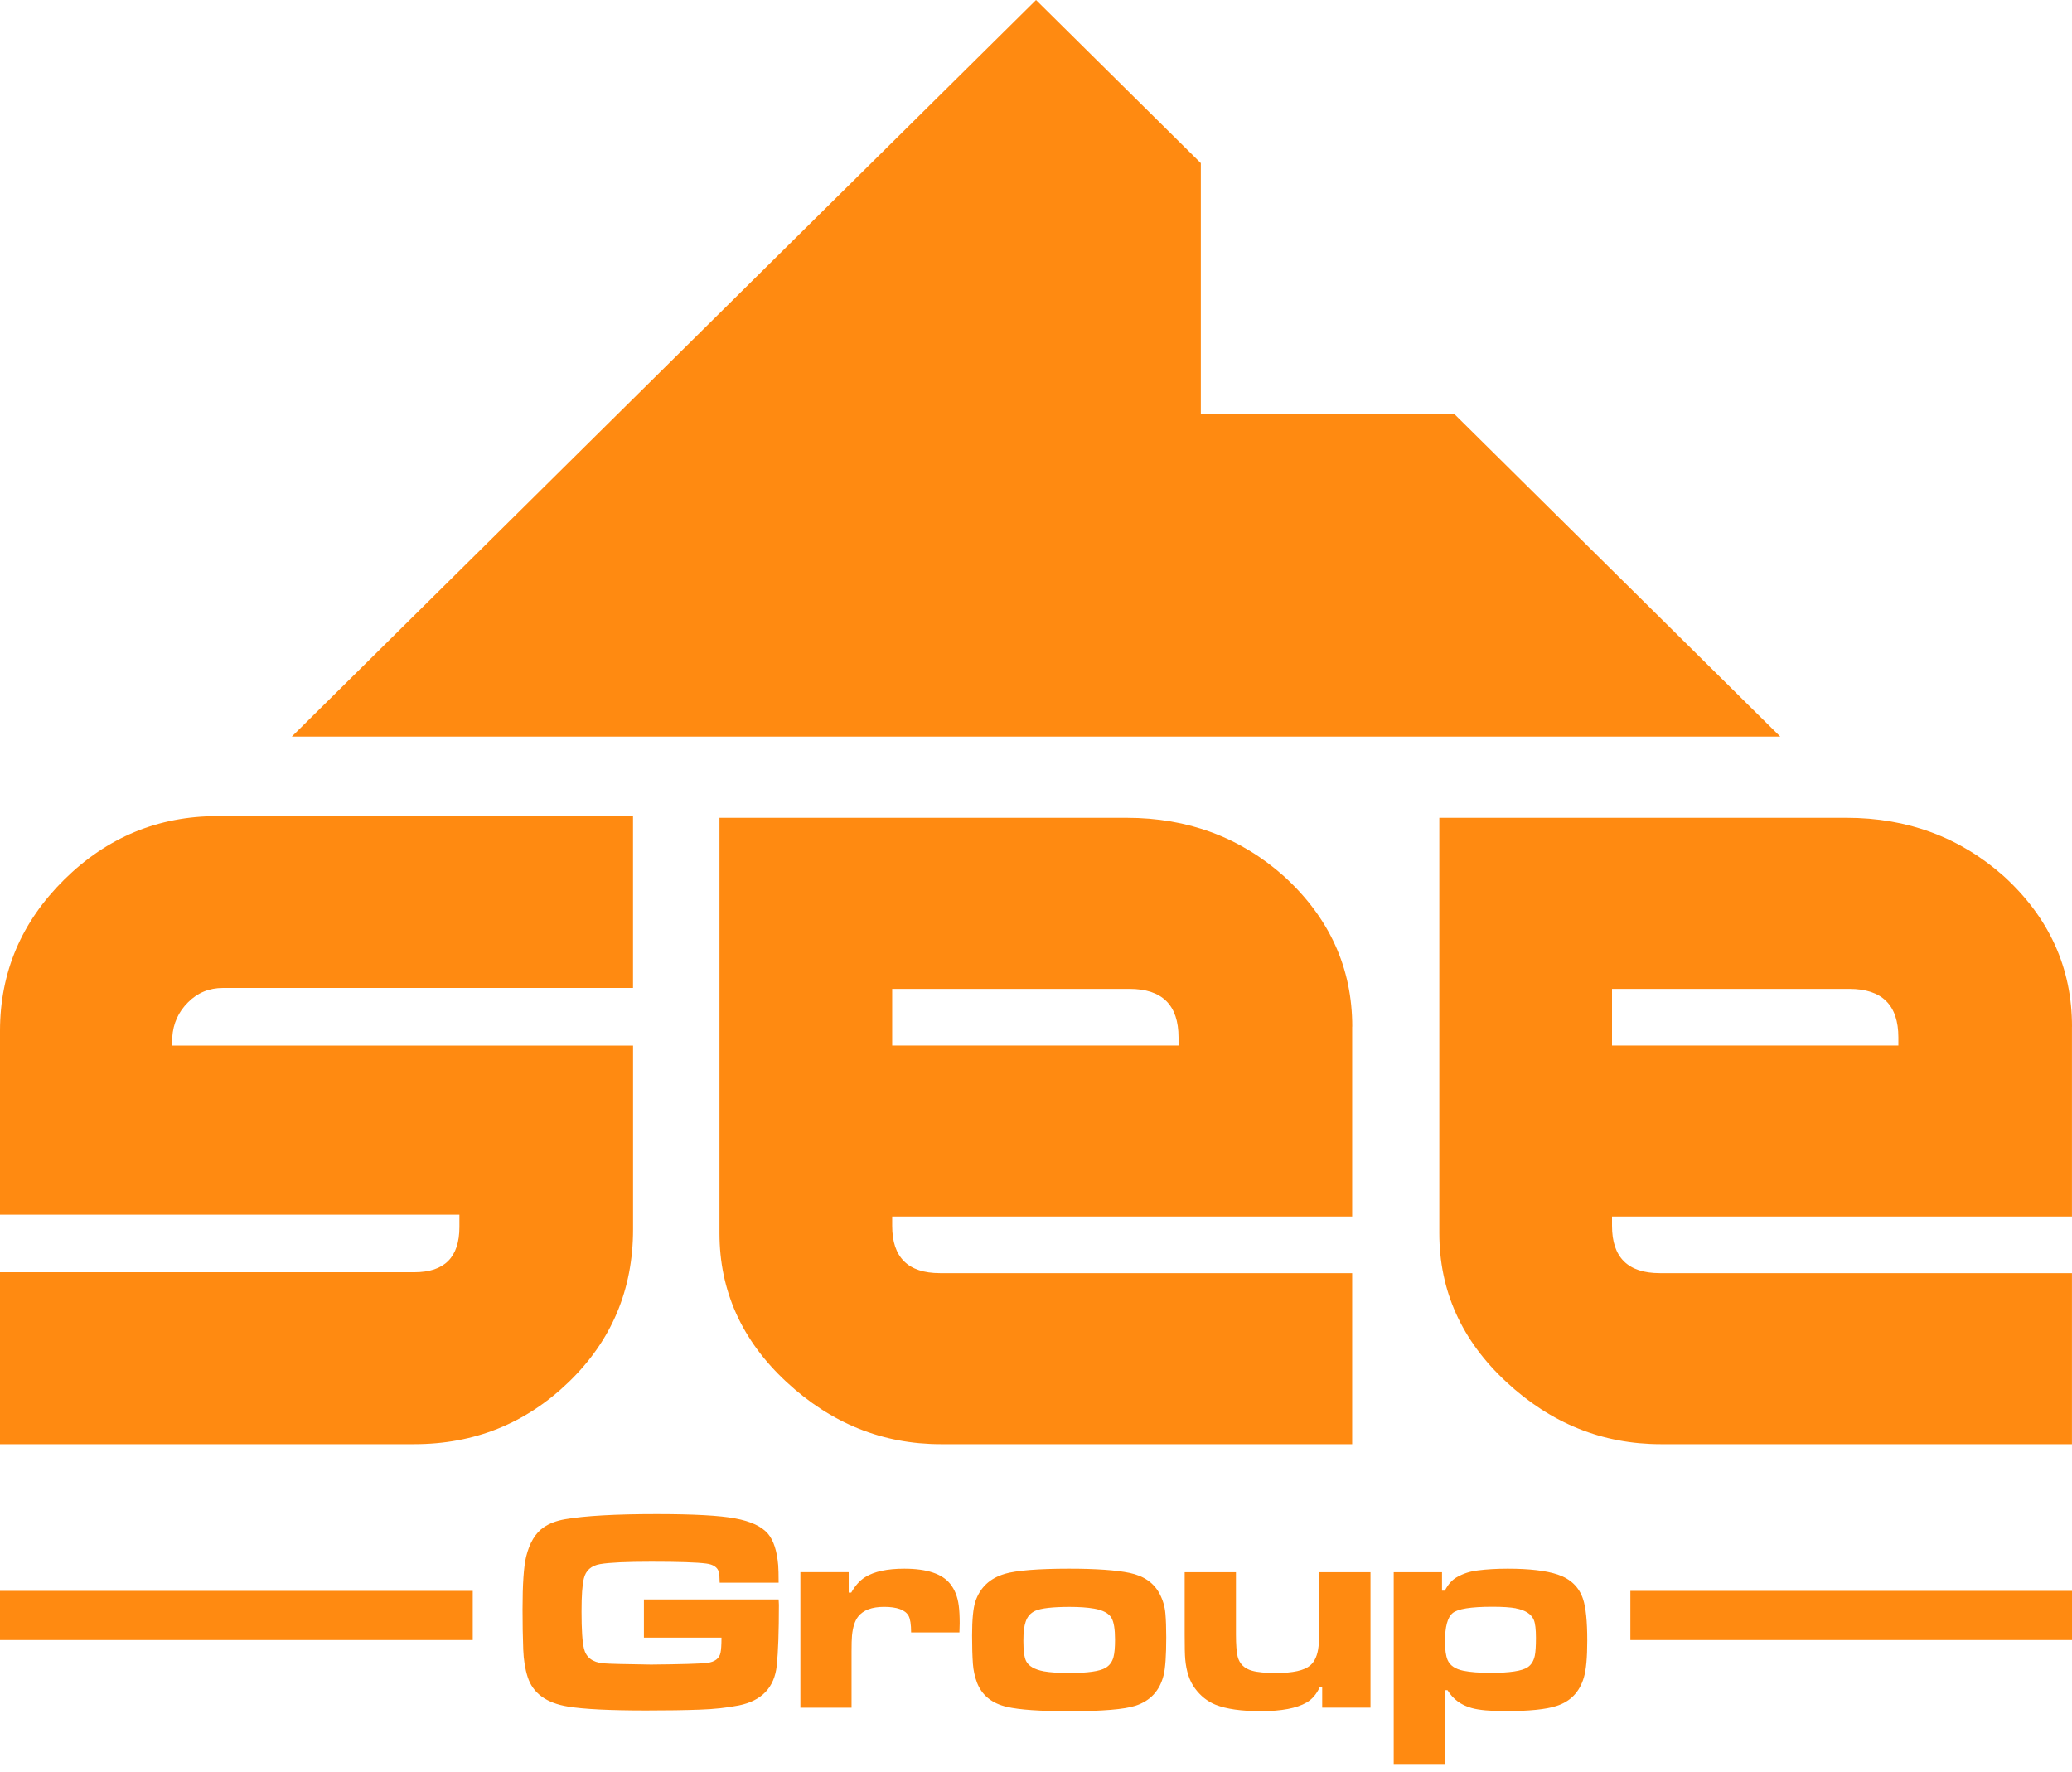 <svg width="200px" height="171px" viewBox="0 0 200 171" version="1.1" xmlns="http://www.w3.org/2000/svg" xmlns:xlink="http://www.w3.org/1999/xlink">
    <g id="logo-see-group" stroke="none" stroke-width="1" fill="none" fill-rule="evenodd">
        <path d="M16.631,100.921 L61.107,100.921 L61.107,118.656 C61.107,124.48 59.037,129.397 54.9,133.394 C50.768,137.392 45.795,139.395 39.987,139.395 L0,139.395 L0,122.801 L39.992,122.801 C42.898,122.801 44.345,121.356 44.345,118.438 L44.345,117.249 L0,117.249 L0,99.514 C0,93.853 2.066,88.987 6.203,84.901 C10.339,80.82 15.265,78.775 20.984,78.775 L61.103,78.775 L61.103,95.361 L21.515,95.361 C20.195,95.361 19.071,95.818 18.146,96.751 C17.221,97.674 16.712,98.795 16.627,100.118 L16.627,100.921 L16.631,100.921 Z M113.759,100.135 C113.759,97.011 112.177,95.449 109.016,95.449 L86.118,95.449 L86.118,100.917 L113.759,100.917 L113.759,100.131 L113.759,100.135 Z M130.518,99.098 L130.518,117.422 L86.118,117.422 L86.118,118.325 C86.118,121.369 87.654,122.888 90.73,122.888 L130.518,122.888 L130.518,139.395 L90.815,139.395 C85.185,139.395 80.221,137.388 75.91,133.386 C71.599,129.38 69.448,124.594 69.448,119.022 L69.448,78.939 L108.757,78.939 C114.65,78.939 119.708,80.816 123.925,84.57 C128.324,88.58 130.526,93.425 130.526,99.094 M183.241,100.135 C183.241,97.011 181.659,95.449 178.503,95.449 L155.6,95.449 L155.6,100.917 L183.241,100.917 L183.241,100.131 L183.241,100.135 Z M199.996,99.098 L199.996,117.422 L155.6,117.422 L155.6,118.325 C155.6,121.369 157.137,122.888 160.208,122.888 L199.996,122.888 L199.996,139.395 L160.302,139.395 C154.667,139.395 149.698,137.388 145.393,133.386 C141.081,129.38 138.931,124.594 138.931,119.022 L138.931,78.939 L178.239,78.939 C184.129,78.939 189.185,80.816 193.411,84.57 C197.807,88.58 200,93.425 200,99.094 M140.395,39.978 L115.911,39.978 L115.911,15.746 L100.004,2.84217094e-14 L28.167,71.1 L171.841,71.1 L140.395,39.978 Z M45.632,153.555 L45.632,158.303 L2.84217094e-14,158.303 L2.84217094e-14,153.555 L45.632,153.555 Z M157.372,153.555 L157.372,158.303 L200,158.303 L200,153.555 L157.372,153.555 Z M62.162,158.068 L69.642,158.068 C69.642,158.78 69.608,159.274 69.545,159.551 C69.426,160.09 69.002,160.409 68.272,160.51 C67.606,160.589 65.798,160.643 62.845,160.672 C60.274,160.635 58.734,160.597 58.225,160.552 C57.185,160.451 56.566,159.974 56.366,159.12 C56.209,158.478 56.133,157.289 56.133,155.544 C56.133,154.024 56.205,152.965 56.354,152.374 C56.536,151.591 57.058,151.123 57.928,150.972 C58.84,150.817 60.49,150.742 62.879,150.742 C65.506,150.742 67.266,150.8 68.17,150.918 C68.853,151.005 69.261,151.281 69.388,151.742 C69.434,151.923 69.46,152.265 69.468,152.768 L75.158,152.768 C75.158,152.002 75.145,151.436 75.116,151.068 C74.997,149.69 74.67,148.685 74.131,148.045 C73.52,147.334 72.464,146.839 70.958,146.563 C69.473,146.282 66.944,146.145 63.367,146.145 C59.4,146.145 56.464,146.312 54.546,146.642 C53.715,146.785 53.027,147.048 52.48,147.425 C51.678,147.974 51.114,148.921 50.783,150.26 C50.554,151.223 50.439,152.915 50.439,155.335 C50.439,156.682 50.46,157.985 50.507,159.232 C50.545,160.22 50.685,161.099 50.931,161.862 C51.432,163.428 52.73,164.382 54.826,164.722 C56.341,164.973 58.857,165.098 62.374,165.098 C64.373,165.098 66.095,165.073 67.542,165.019 C68.908,164.973 70.168,164.839 71.314,164.613 C73.537,164.165 74.759,162.875 74.98,160.753 C75.116,159.437 75.184,157.486 75.184,154.894 C75.184,154.849 75.175,154.677 75.158,154.384 L62.154,154.384 L62.154,158.068 L62.162,158.068 Z M77.246,164.83 L82.197,164.83 L82.197,159.404 C82.197,158.701 82.21,158.194 82.239,157.88 C82.32,157.051 82.519,156.44 82.829,156.046 C83.321,155.418 84.153,155.101 85.332,155.101 C86.588,155.101 87.377,155.389 87.7,155.963 C87.865,156.268 87.946,156.804 87.946,157.566 L92.609,157.566 C92.626,157.097 92.634,156.804 92.634,156.691 C92.634,156.009 92.605,155.426 92.541,154.95 C92.431,154.121 92.159,153.433 91.722,152.885 C90.946,151.906 89.469,151.415 87.293,151.415 C85.642,151.415 84.386,151.683 83.521,152.224 C82.99,152.555 82.541,153.057 82.167,153.723 L81.921,153.723 L81.921,151.751 L77.258,151.751 L77.258,164.826 L77.246,164.83 Z M96.975,151.918 C95.545,152.341 94.599,153.233 94.145,154.589 C93.937,155.238 93.831,156.331 93.831,157.867 C93.831,158.931 93.856,159.844 93.911,160.606 C93.958,161.234 94.09,161.837 94.306,162.414 C94.781,163.637 95.74,164.416 97.191,164.751 C98.396,165.031 100.403,165.17 103.22,165.17 C106.394,165.17 108.52,164.994 109.606,164.642 C111.035,164.173 111.94,163.197 112.313,161.716 C112.486,161.041 112.572,159.819 112.572,158.043 C112.572,157.135 112.546,156.369 112.491,155.749 C112.436,155.083 112.253,154.455 111.944,153.86 C111.388,152.789 110.416,152.111 109.033,151.822 C107.748,151.554 105.804,151.415 103.208,151.415 C100.199,151.415 98.12,151.583 96.971,151.914 L96.975,151.918 Z M105.575,155.263 C106.457,155.418 107.03,155.716 107.285,156.168 C107.515,156.553 107.629,157.252 107.629,158.261 C107.629,159.015 107.578,159.58 107.48,159.949 C107.353,160.417 107.098,160.761 106.717,160.987 C106.152,161.318 104.994,161.485 103.241,161.485 C102.185,161.485 101.354,161.43 100.751,161.322 C99.856,161.15 99.287,160.819 99.041,160.326 C98.867,159.965 98.782,159.317 98.782,158.383 C98.782,157.575 98.854,156.955 99.003,156.532 C99.168,156.038 99.478,155.686 99.932,155.481 C100.505,155.23 101.612,155.105 103.254,155.105 C104.184,155.105 104.96,155.159 105.579,155.267 L105.575,155.263 Z M132.292,151.755 L127.341,151.755 L127.341,157.018 C127.341,157.902 127.32,158.529 127.273,158.906 C127.184,159.76 126.913,160.376 126.467,160.757 C125.894,161.242 124.804,161.485 123.2,161.485 C122.152,161.485 121.371,161.414 120.862,161.267 C120.116,161.062 119.648,160.606 119.466,159.907 C119.356,159.458 119.301,158.739 119.301,157.746 L119.301,151.755 L114.35,151.755 L114.35,157.746 C114.35,158.961 114.366,159.76 114.404,160.15 C114.507,161.318 114.816,162.255 115.334,162.955 C115.872,163.691 116.539,164.223 117.332,164.546 C118.372,164.96 119.831,165.165 121.707,165.165 C123.705,165.165 125.173,164.884 126.124,164.328 C126.653,164.022 127.069,163.537 127.379,162.871 L127.625,162.871 L127.625,164.826 L132.288,164.826 L132.288,151.751 L132.292,151.755 Z M139.484,170.265 L139.484,163.139 L139.718,163.139 C140.256,164.01 141.033,164.588 142.055,164.863 C142.747,165.06 143.837,165.161 145.323,165.161 C147.592,165.161 149.234,164.994 150.244,164.663 C151.593,164.231 152.471,163.315 152.883,161.913 C153.104,161.175 153.21,159.986 153.21,158.349 C153.21,156.485 153.074,155.146 152.798,154.33 C152.416,153.187 151.606,152.404 150.363,151.981 C149.234,151.604 147.622,151.415 145.535,151.415 C144.478,151.415 143.519,151.47 142.662,151.579 C141.907,151.666 141.224,151.888 140.613,152.24 C140.159,152.499 139.773,152.932 139.463,153.534 L139.191,153.534 L139.191,151.755 L134.529,151.755 L134.529,170.265 L139.479,170.265 L139.484,170.265 Z M146.32,155.246 C147.231,155.418 147.809,155.791 148.054,156.365 C148.19,156.695 148.258,157.273 148.258,158.089 C148.258,158.906 148.22,159.446 148.148,159.814 C148.037,160.326 147.804,160.703 147.452,160.933 C146.905,161.292 145.721,161.472 143.896,161.472 C142.81,161.472 141.937,161.405 141.27,161.271 C140.468,161.109 139.955,160.761 139.726,160.22 C139.561,159.835 139.479,159.236 139.479,158.424 C139.479,157.03 139.722,156.126 140.205,155.712 C140.689,155.296 141.971,155.091 144.049,155.091 C145.042,155.091 145.797,155.142 146.32,155.238 L146.32,155.246 Z" id="logo-see-group" fill="#ff8a11" fill-rule="nonzero"></path>
    </g>
</svg>
